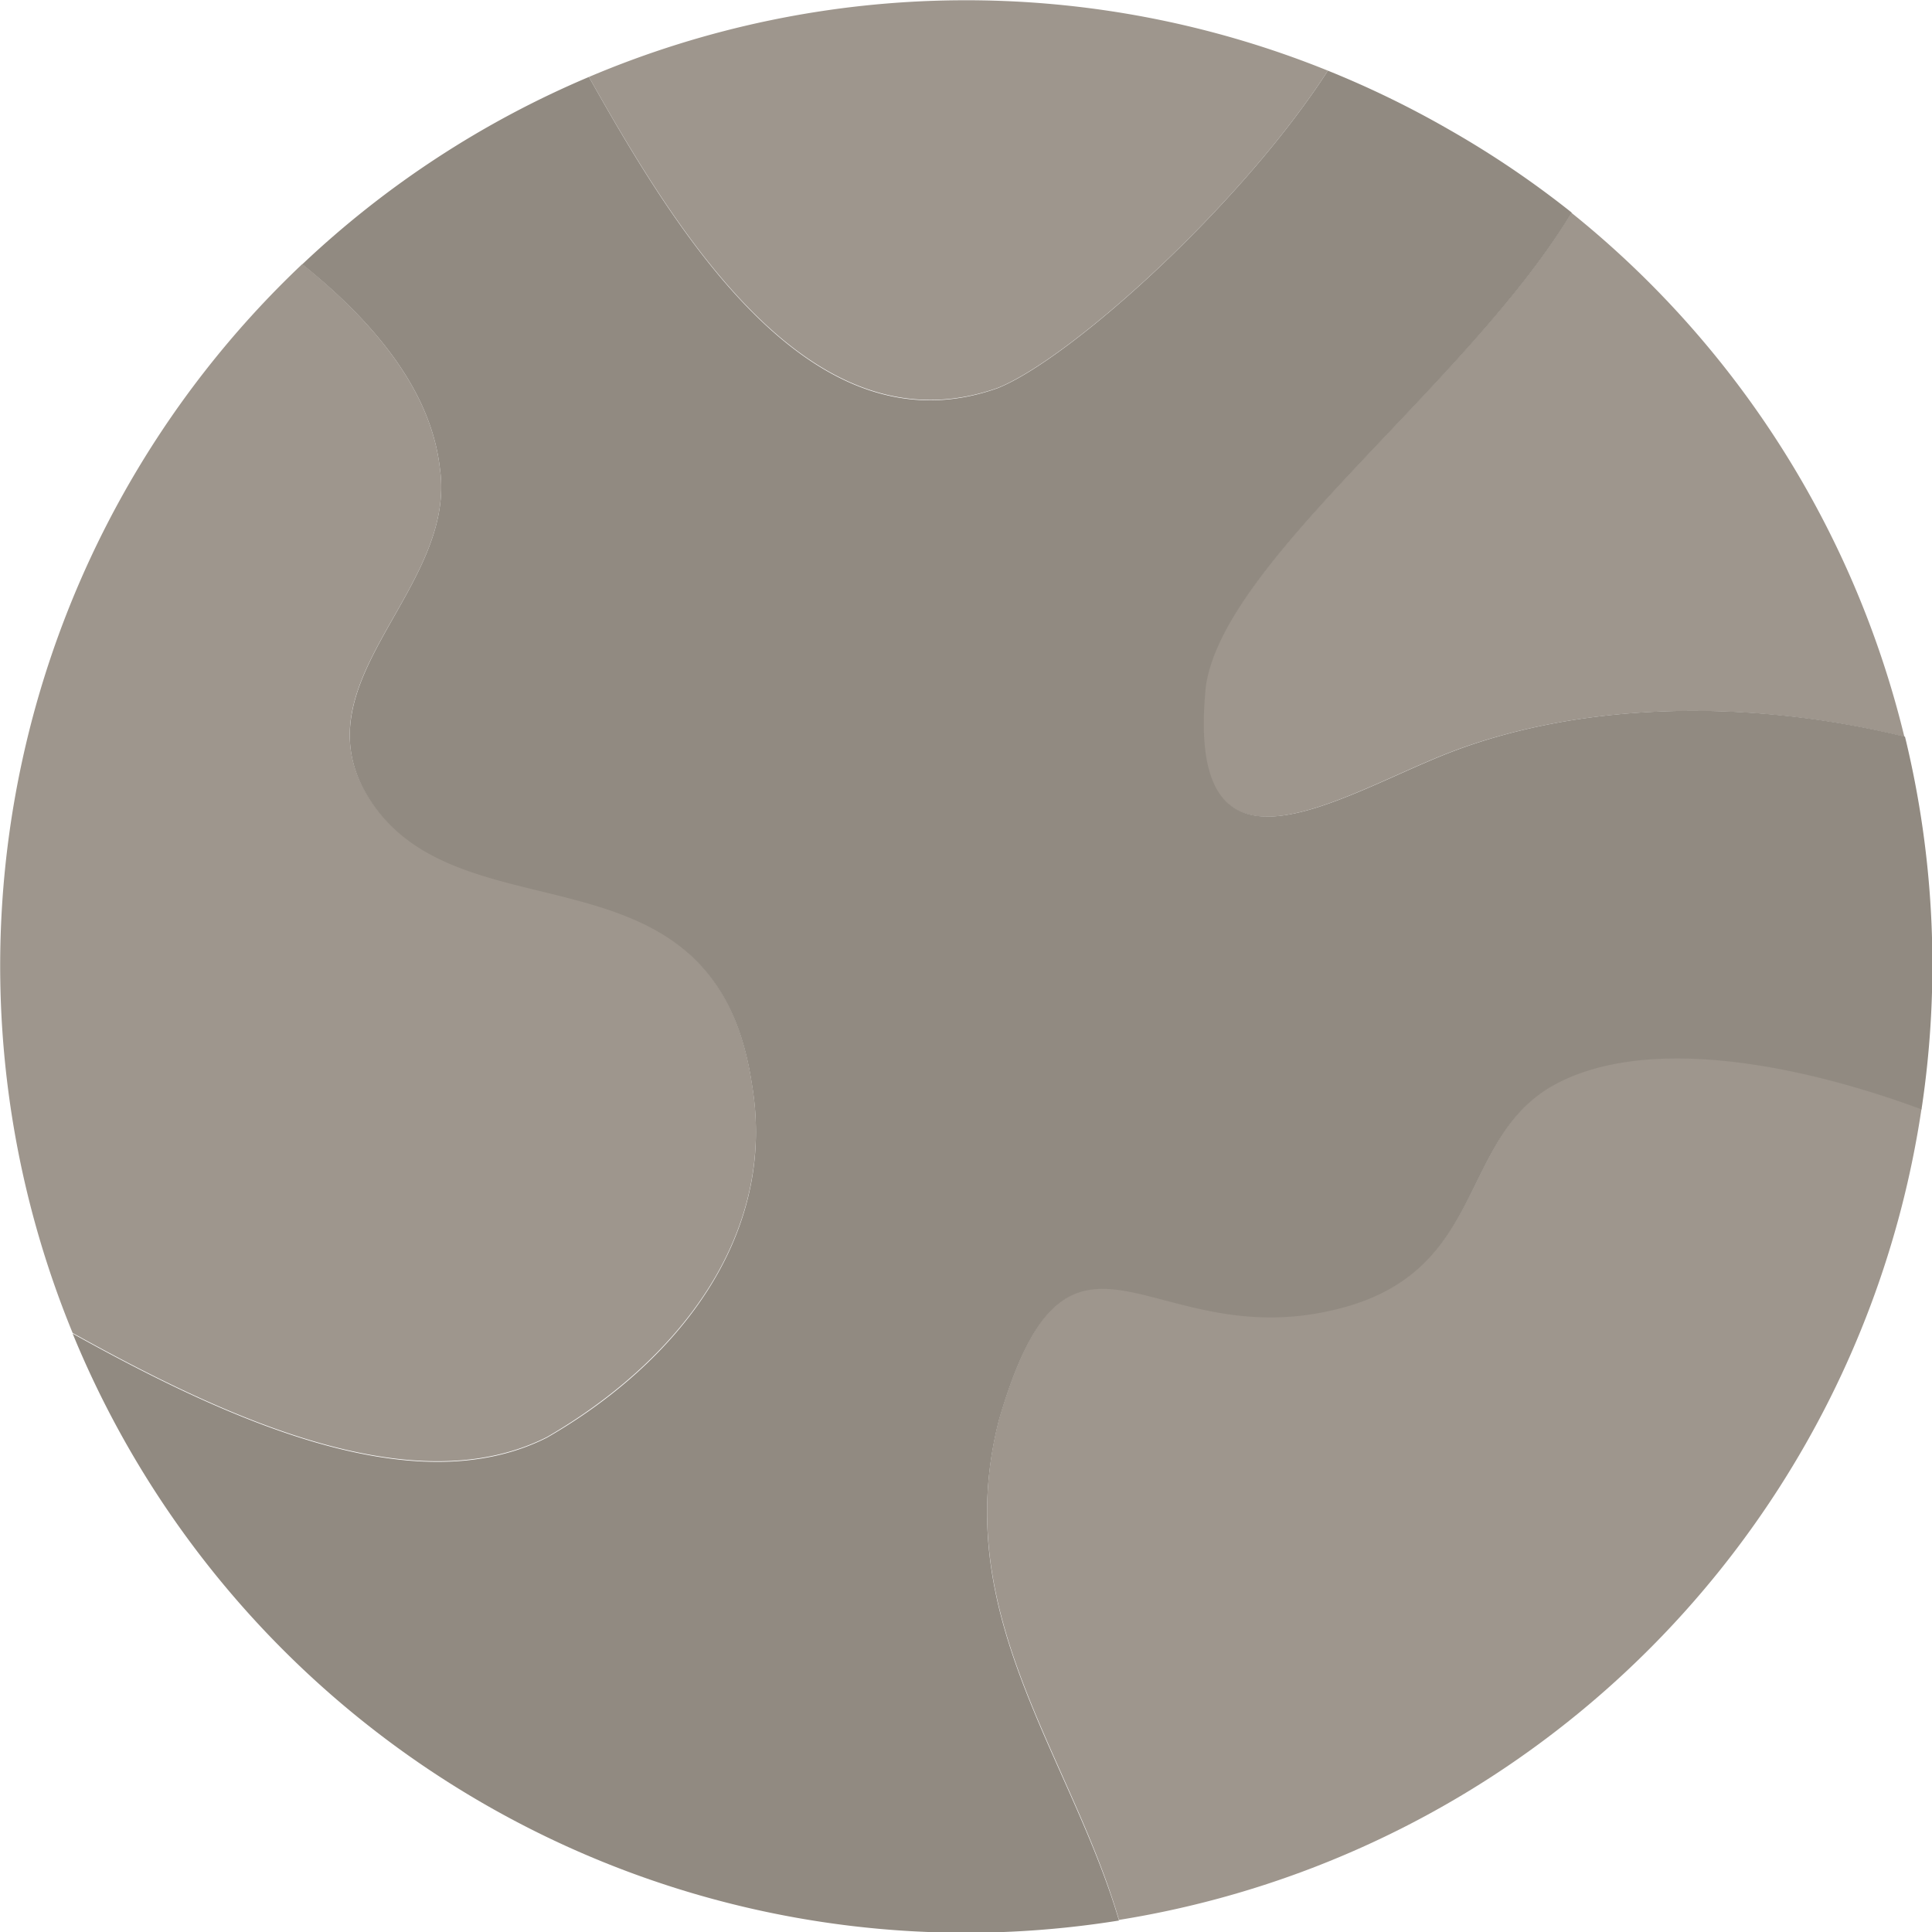 <svg id="Layer_1" data-name="Layer 1" xmlns="http://www.w3.org/2000/svg" viewBox="0 0 156.65 156.67"><defs><style>.cls-1{fill:#9e968d;}.cls-2{fill:#918a81;}</style></defs><path class="cls-1" d="M348.8,160.06c-8,4.15-5.53,15-17.42,18.2-15.6,4.19-22-10.82-27.83,9.06-4.08,15.79,5.75,27.08,9.72,40.62a78.32,78.32,0,0,0,65.07-65.77C367.78,158.28,356,156.29,348.8,160.06Z" transform="translate(-222.54 -72.27)"/><path class="cls-1" d="M266.9,188.78c10.35-6,18.76-16.18,16.59-28.74-3.15-20.66-24.44-11-31.47-23.83-4.82-9.06,7.56-16.36,6.19-25.95-.72-6.39-5.41-11.93-11.16-16.58a78.34,78.34,0,0,0-18.62,86.67C240.84,187.25,256.07,194.27,266.9,188.78Z" transform="translate(-222.54 -72.27)"/><path class="cls-1" d="M303.44,103.72C309.3,101.37,323.1,89,330.21,78a78.26,78.26,0,0,0-59.92.51C277.71,91.7,288.5,109,303.44,103.72Z" transform="translate(-222.54 -72.27)"/><path class="cls-1" d="M320.27,127.88c-1.76,17.2,10.42,9.16,19.41,5.56,10.82-4.29,24.58-4.54,37.27-1.43a78.11,78.11,0,0,0-27-42.49C341.51,103.46,321.82,117.62,320.27,127.88Z" transform="translate(-222.54 -72.27)"/><path class="cls-2" d="M258.21,110.26c1.37,9.59-11,16.89-6.19,26,7,12.85,28.32,3.17,31.47,23.83,2.17,12.56-6.24,22.78-16.59,28.74-10.83,5.49-26.06-1.53-38.47-8.43a78.28,78.28,0,0,0,84.84,47.59c-4-13.54-13.8-24.83-9.72-40.62,5.82-19.88,12.23-4.87,27.83-9.06,11.89-3.18,9.38-14,17.42-18.2,7.22-3.77,19-1.78,29.54,2.11A78.21,78.21,0,0,0,377,132c-12.69-3.11-26.45-2.86-37.27,1.43-9,3.6-21.17,11.64-19.41-5.56,1.55-10.26,21.24-24.42,29.66-38.36A77.62,77.62,0,0,0,340,82.76,78.72,78.72,0,0,0,330.21,78c-7.11,11-20.91,23.39-26.77,25.74-14.94,5.32-25.73-12-33.15-25.23a78,78,0,0,0-23.24,15.19C252.8,98.33,257.49,103.87,258.21,110.26Z" transform="translate(-222.54 -72.27)"/></svg>